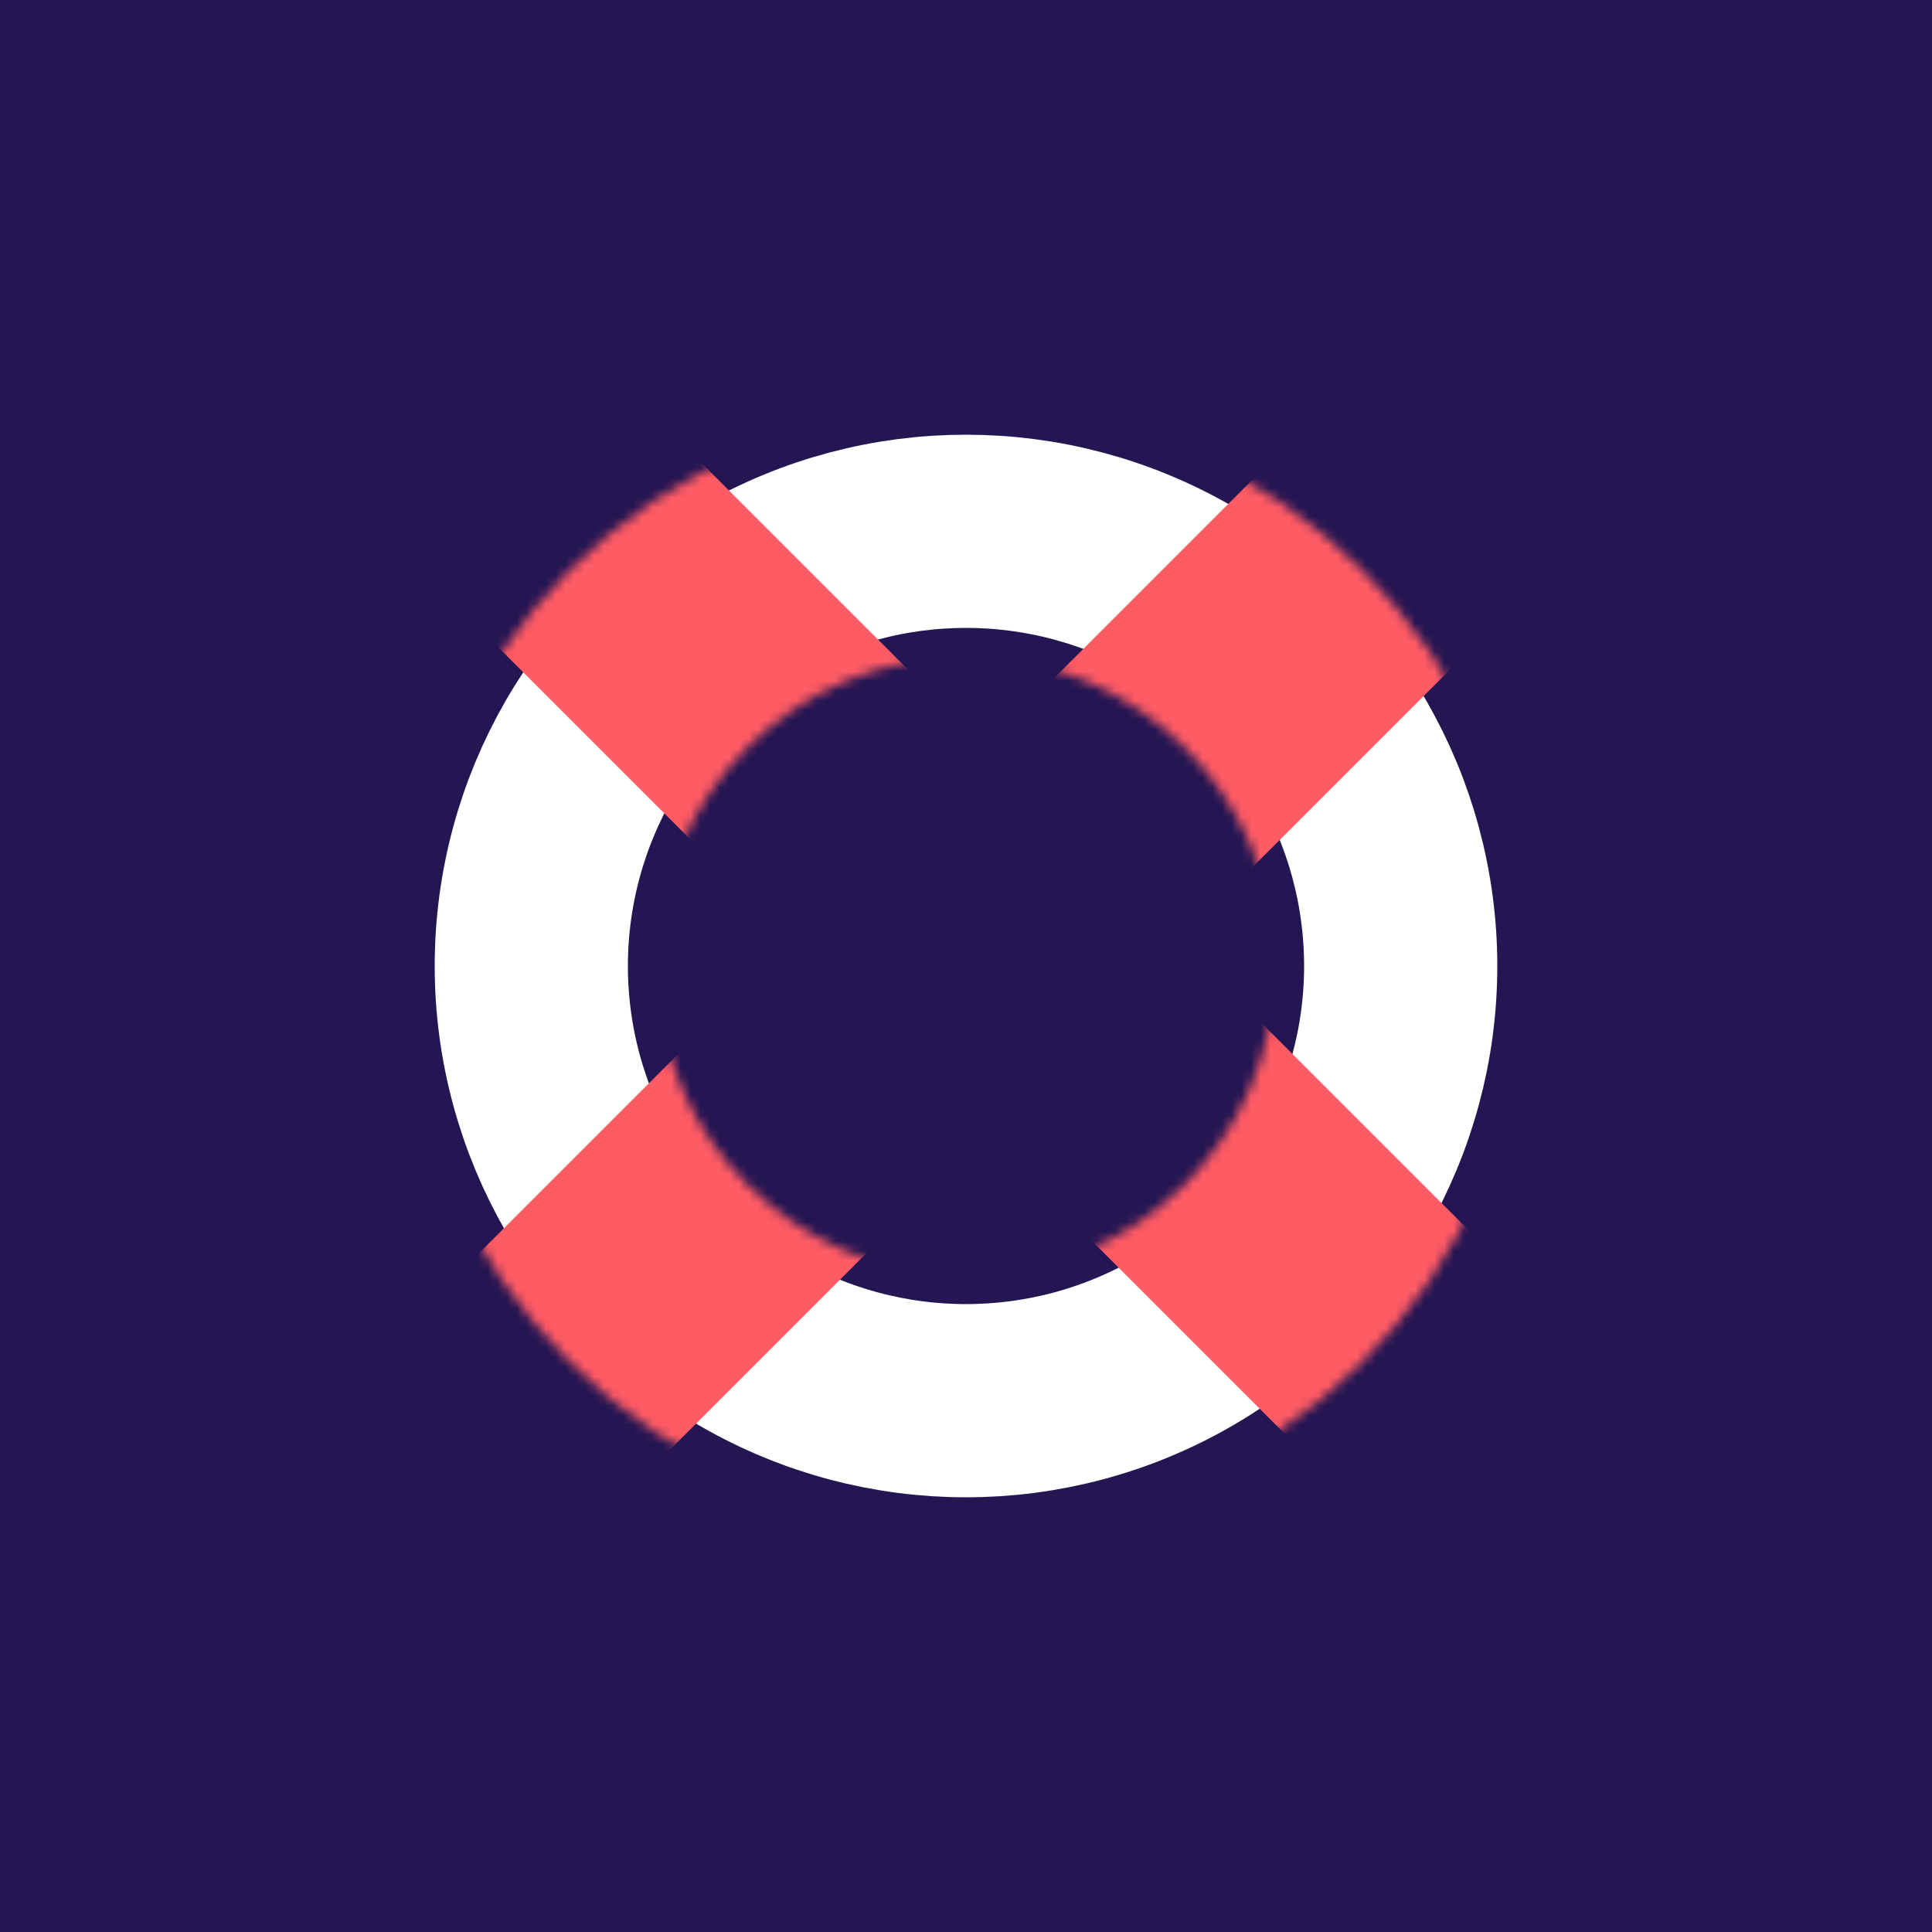 <svg width="200" height="200" viewBox="0 0 200 200" fill="none" xmlns="http://www.w3.org/2000/svg">
<rect x="0" y="0" width="200" height="200" fill="#808080" stroke="none"/>
<path d="M0 200L4.71939e-06 0L200 4.71939e-06L200 200L0 200Z" fill="#241553"/>
<circle cx="100" cy="100" r="45" stroke="white" stroke-width="20"/>
<mask id="mask0" mask-type="alpha" maskUnits="userSpaceOnUse" x="42" y="42" width="116" height="116">
<circle cx="100" cy="100" r="45" stroke="white" stroke-width="26"/>
</mask>
<g mask="url(#mask0)">
<rect x="58.031" y="161.397" width="28.364" height="146.182" transform="rotate(-135 58.031 161.397)" fill="#FF5B64"/>
<rect x="42.602" y="58.031" width="28.364" height="146.182" transform="rotate(-45 42.602 58.031)" fill="#FF5B64"/>
</g>
</svg>
